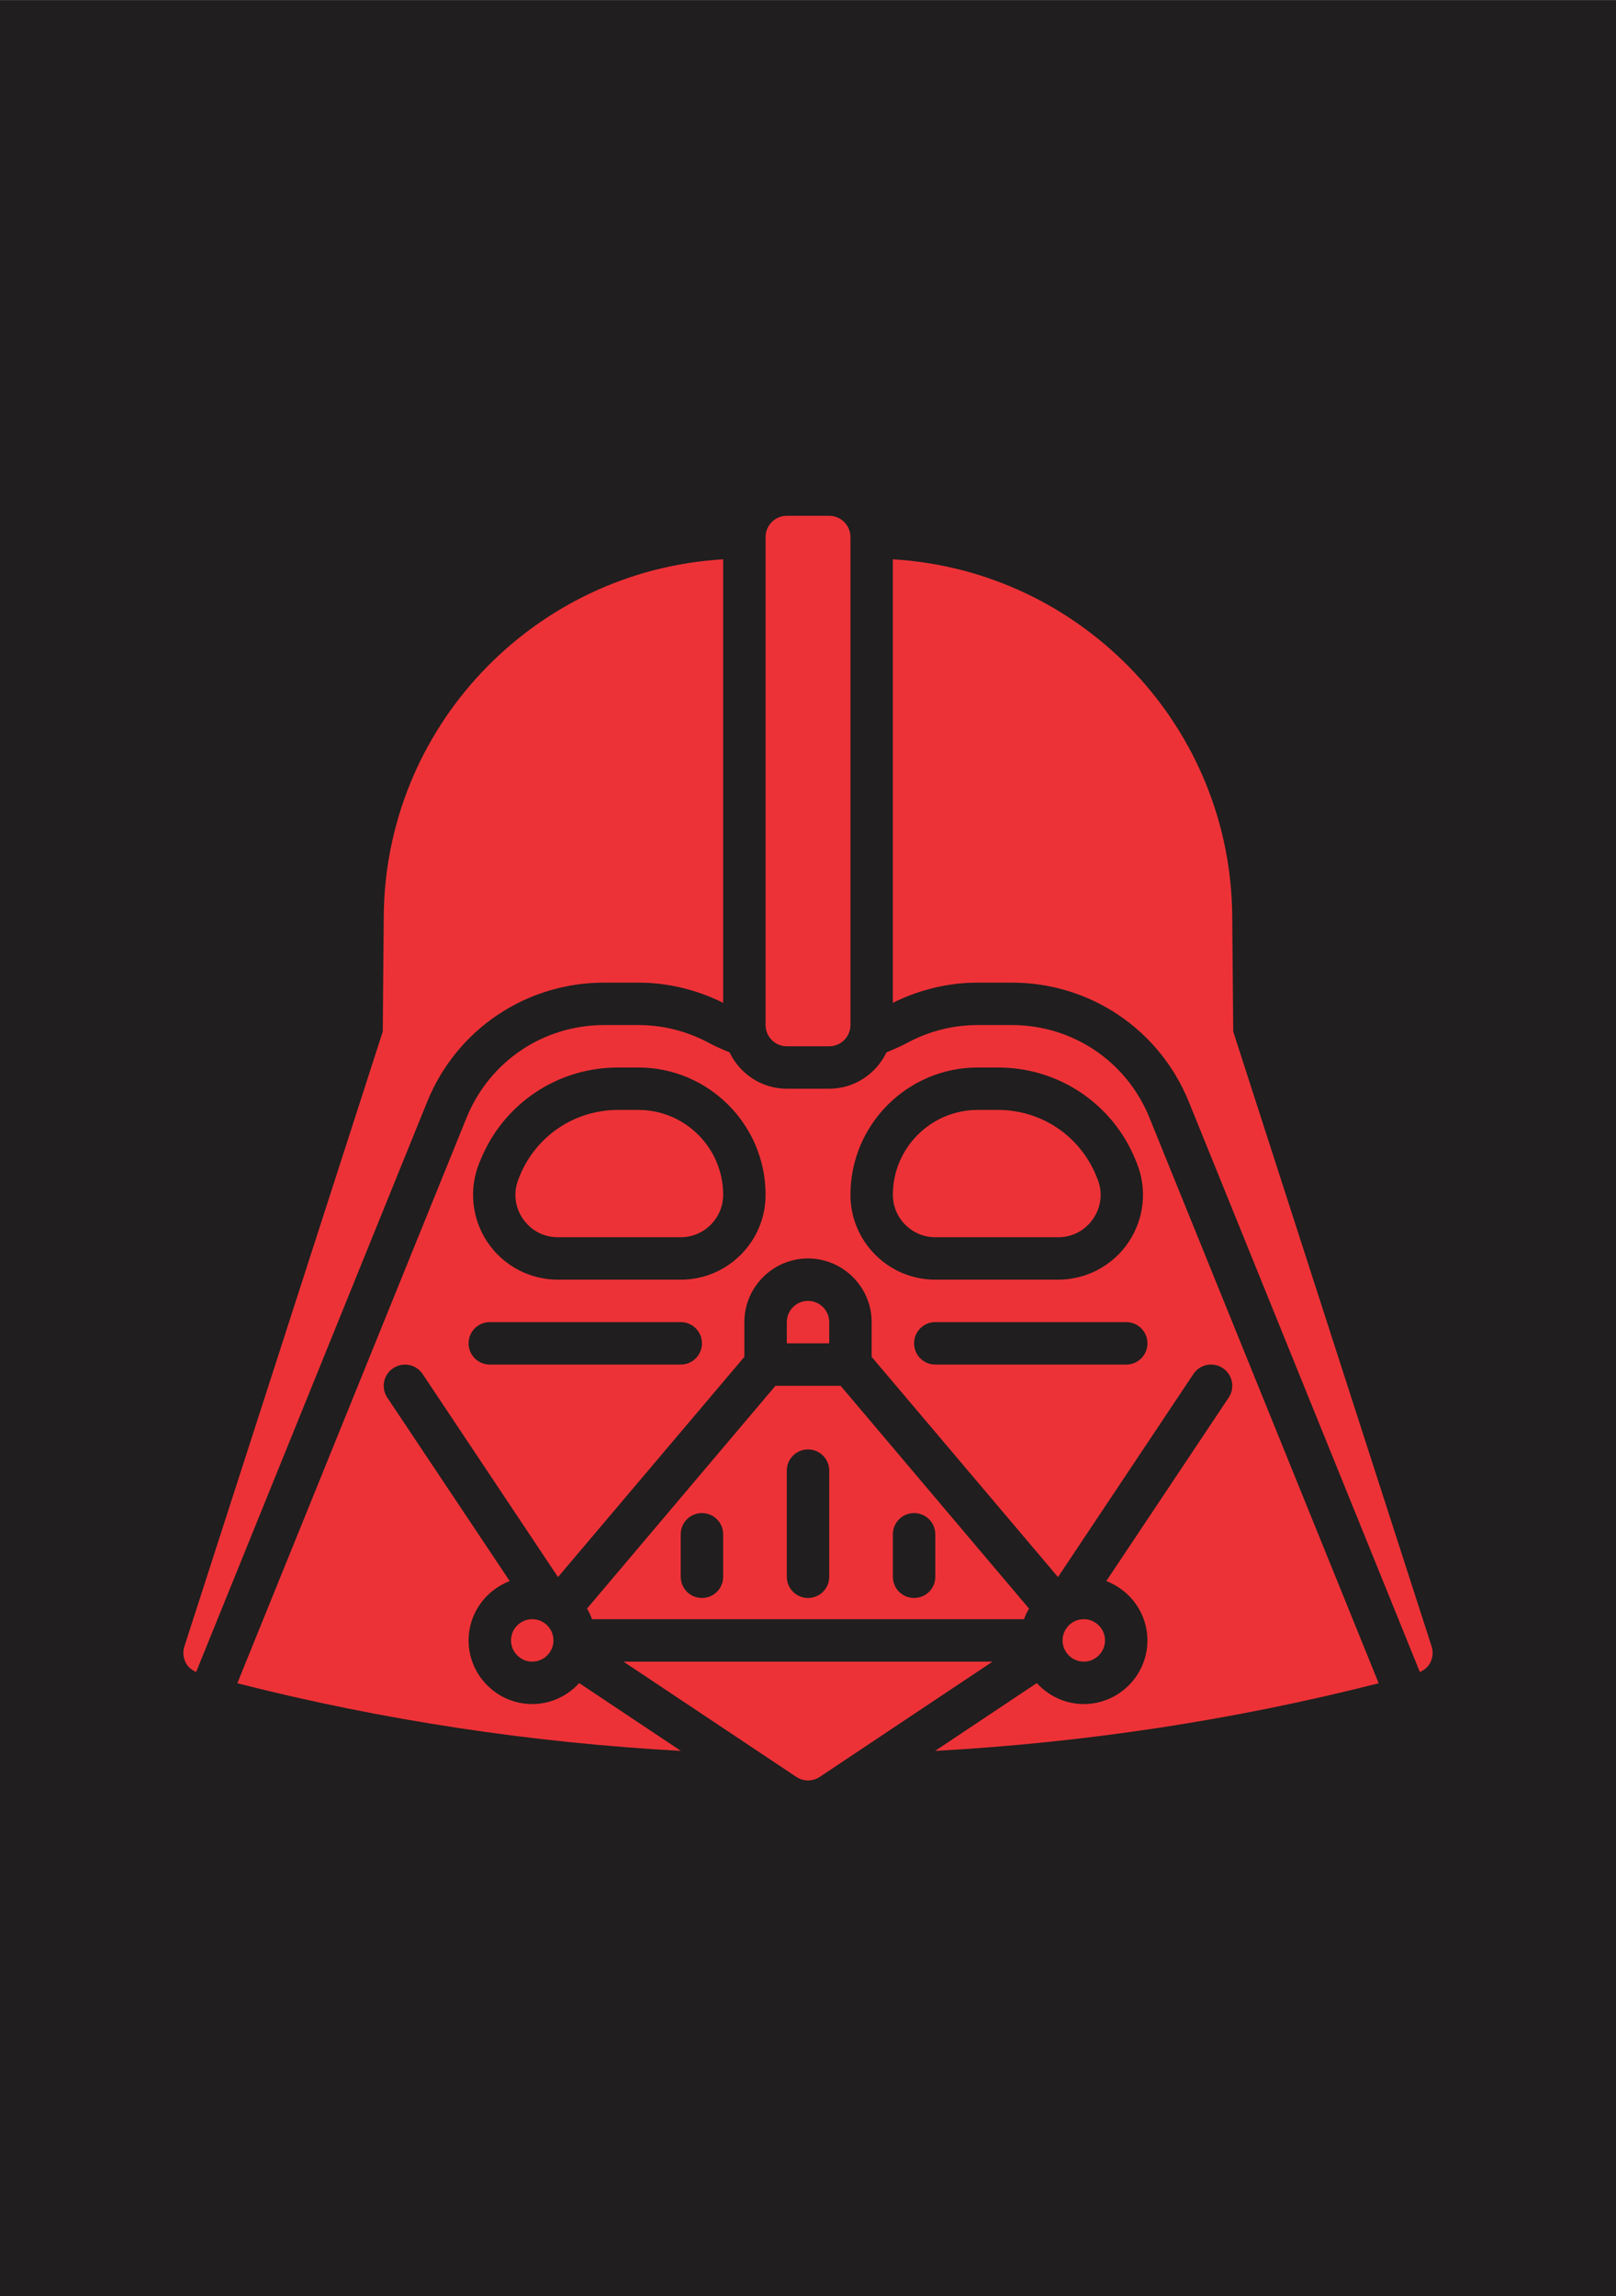 <?xml version="1.0" encoding="UTF-8"?>
<!DOCTYPE svg PUBLIC "-//W3C//DTD SVG 1.1//EN" "http://www.w3.org/Graphics/SVG/1.1/DTD/svg11.dtd">
<!-- Creator: CorelDRAW 2021 (64-Bit) -->
<svg xmlns="http://www.w3.org/2000/svg" xml:space="preserve" width="6.929in" height="9.843in" version="1.1" style="shape-rendering:geometricPrecision; text-rendering:geometricPrecision; image-rendering:optimizeQuality; fill-rule:evenodd; clip-rule:evenodd"
viewBox="0 0 6924.94 9836.57"
 xmlns:xlink="http://www.w3.org/1999/xlink"
 xmlns:xodm="http://www.corel.com/coreldraw/odm/2003">
 <defs>
  <style type="text/css">
   <![CDATA[
    .fil1 {fill:#ED3237}
    .fil0 {fill:#201E1E}
   ]]>
  </style>
 </defs>
 <g id="Layer_x0020_1">
  <rect class="fil0" x="-0" width="6924.94" height="9836.57"/>
  <path class="fil1" d="M3098.92 2395.8c-809.61,47.58 -1454.45,719.42 -1454.45,1540.75l-4.27 482.57 -850.08 2634.07c-7.81,24.5 -4.97,49.71 7.11,72.09 9.58,17.4 25.21,29.11 43.32,37.28l989.99 -2442.67c126.05,-310.35 423.63,-510.62 758.48,-510.62l146.3 0c126.41,0 251.05,30.54 363.61,86.64l0 -1900.1 -0.01 0.01zm-818.13 4722.37c50.07,0 90.91,-40.83 90.91,-90.91 0,-50.06 -40.83,-90.91 -90.91,-90.91 -50.07,0 -90.91,40.83 -90.91,90.91 0,50.07 40.83,90.91 90.91,90.91zm2272.59 -90.91c0,50.07 40.83,90.91 90.91,90.91 50.07,0 90.91,-40.83 90.91,-90.91 0,-50.06 -40.83,-90.91 -90.91,-90.91 -50.07,0 -90.91,40.83 -90.91,90.91zm-300.06 90.91l-1581.57 0 740.36 493.57c30.54,20.6 70.31,20.6 101.2,0l740.01 -493.57zm156.25 -227.26l-807.48 -954.49 -279.1 0 -807.48 954.49c8.53,14.2 15.62,29.47 21.31,45.45l1851.45 0c5.69,-15.98 12.78,-31.25 21.31,-45.45zm-401.61 -318.16l0 181.8c0,50.42 -40.48,90.91 -90.91,90.91 -50.42,0 -90.89,-40.49 -90.89,-90.91l0 -181.8c0,-50.43 40.48,-90.91 90.89,-90.91 50.43,0 90.91,40.49 90.91,90.91zm-454.52 -272.71l0 454.52c0,50.42 -40.49,90.91 -90.91,90.91 -50.42,0 -90.91,-40.49 -90.91,-90.91l0 -454.52c0,-50.42 40.48,-90.91 90.91,-90.91 50.43,0 90.91,40.49 90.91,90.91zm-545.42 181.8c50.42,0 90.89,40.49 90.89,90.91l0 181.8c0,50.42 -40.48,90.91 -90.89,90.91 -50.43,0 -90.91,-40.49 -90.91,-90.91l0 -181.8c0,-50.43 40.48,-90.91 90.91,-90.91zm454.51 -909.03c-50.06,0 -90.91,40.83 -90.91,90.89l0 90.91 181.81 0 0 -90.91c0,-50.07 -40.85,-90.89 -90.91,-90.89zm-363.61 -454.53c0,-200.62 -162.98,-363.61 -363.61,-363.61l-87 0c-186.08,0 -351.55,111.49 -421.5,283.72l-4.62 11.71c-23.08,56.82 -16.69,118.6 17.75,169.73 34.44,51.14 89.49,80.25 150.91,80.25l526.25 0c100.13,0 181.8,-81.67 181.8,-181.81l0.01 0.01zm1435.28 181.81c61.43,0 116.47,-29.11 150.91,-80.25 34.44,-50.78 40.83,-112.91 17.75,-169.73l-4.62 -11.36c-69.95,-172.58 -235.43,-284.07 -421.5,-284.07l-87 0c-200.63,0 -363.61,162.98 -363.61,363.61 0,100.14 81.67,181.81 181.8,181.81l526.25 0 0.01 -0.01zm301.83 21.3c-67.82,100.5 -180.74,160.5 -301.83,160.5l-526.25 0c-200.62,0 -363.61,-162.98 -363.61,-363.61 0,-300.76 244.66,-545.41 545.42,-545.41l87 0c260.28,0 492.16,155.89 589.81,397.34l4.62 11.36c45.8,112.2 32.31,239.34 -35.15,339.81l-0.01 0zm89.84 -532.99c-97.65,-241.46 -329.52,-397.35 -589.81,-397.35l-146.3 0c-105.46,0 -209.5,26.28 -301.47,75.99 -29.47,15.62 -59.3,28.76 -89.49,40.83 -44.03,91.96 -137.07,155.89 -245.36,155.89l-181.81 0c-108.3,0 -201.34,-63.92 -245.36,-155.89 -30.18,-12.07 -60.37,-25.21 -89.49,-40.83 -91.96,-49.71 -196.01,-75.99 -301.47,-75.99l-146.3 0c-260.64,0 -491.8,155.89 -589.81,397.35l-982.19 2422.44c623.54,158.72 1260.58,254.6 1900.8,289.75l-435.7 -290.47c-50.07,54.69 -121.45,89.84 -201.34,89.84 -150.2,0 -272.71,-122.5 -272.71,-272.72 0,-116.11 73.51,-214.82 176.12,-254.24l-524.47 -785.82c-28.05,-41.9 -16.69,-98.36 25.21,-126.05 41.9,-28.05 98.01,-17.05 126.05,24.86l580.22 869.97 798.6 -943.48 0 -148.78c0,-150.2 122.5,-272.72 272.71,-272.72 150.21,0 272.72,122.52 272.72,272.72l0 148.78 798.6 943.48 580.22 -869.97c27.7,-41.9 84.16,-53.26 126.05,-25.21 41.9,28.05 53.27,84.16 25.21,126.05l-524.47 786.17c102.63,39.42 176.12,138.13 176.12,254.24 0,150.21 -122.5,272.72 -272.71,272.72 -79.89,0 -151.27,-35.15 -201.34,-89.84l-435.7 290.47c639.87,-35.16 1277.27,-131.03 1900.8,-289.75l-982.19 -2422.44 0.05 0zm-99.78 875.3c50.42,0 90.91,40.49 90.91,90.91 0,50.42 -40.48,90.91 -90.91,90.91l-818.13 0c-50.42,0 -90.91,-40.49 -90.91,-90.91 0,-50.42 40.49,-90.91 90.91,-90.91l818.13 0zm-1545.36 -545.42c0,200.63 -162.99,363.61 -363.61,363.61l-526.25 0c-121.09,0 -234.01,-60 -301.83,-160.5 -67.47,-100.49 -80.6,-227.61 -35.15,-339.81l4.97 -11.72c97.65,-241.11 329.17,-396.99 589.45,-396.99l87 0c300.76,0 545.42,244.65 545.42,545.41l0 0zm-363.61 545.42c50.42,0 90.91,40.49 90.91,90.91 0,50.42 -40.49,90.91 -90.91,90.91l-818.13 0c-50.42,0 -90.91,-40.49 -90.91,-90.91 0,-50.42 40.48,-90.91 90.91,-90.91l818.13 0zm908.89 -3267.91c809.61,47.58 1454.45,719.42 1454.45,1540.75l4.27 482.57 850.08 2634.07c7.81,24.5 4.97,49.71 -7.11,72.09 -9.58,17.4 -25.21,29.11 -43.32,37.28l-989.99 -2442.67c-126.05,-310.35 -423.63,-510.62 -758.48,-510.62l-146.3 0c-126.41,0 -251.05,30.54 -363.61,86.64l0 -1900.1 0.01 0.01zm-545.27 -95.51l0 2090.79c0,50.07 40.83,90.91 90.89,90.91l181.81 0c50.06,0 90.89,-40.83 90.89,-90.91l0 -2090.79c0,-50.07 -40.83,-90.91 -90.89,-90.91l-181.81 0c-50.06,0 -90.89,40.83 -90.89,90.91z"/>
 </g>
</svg>
